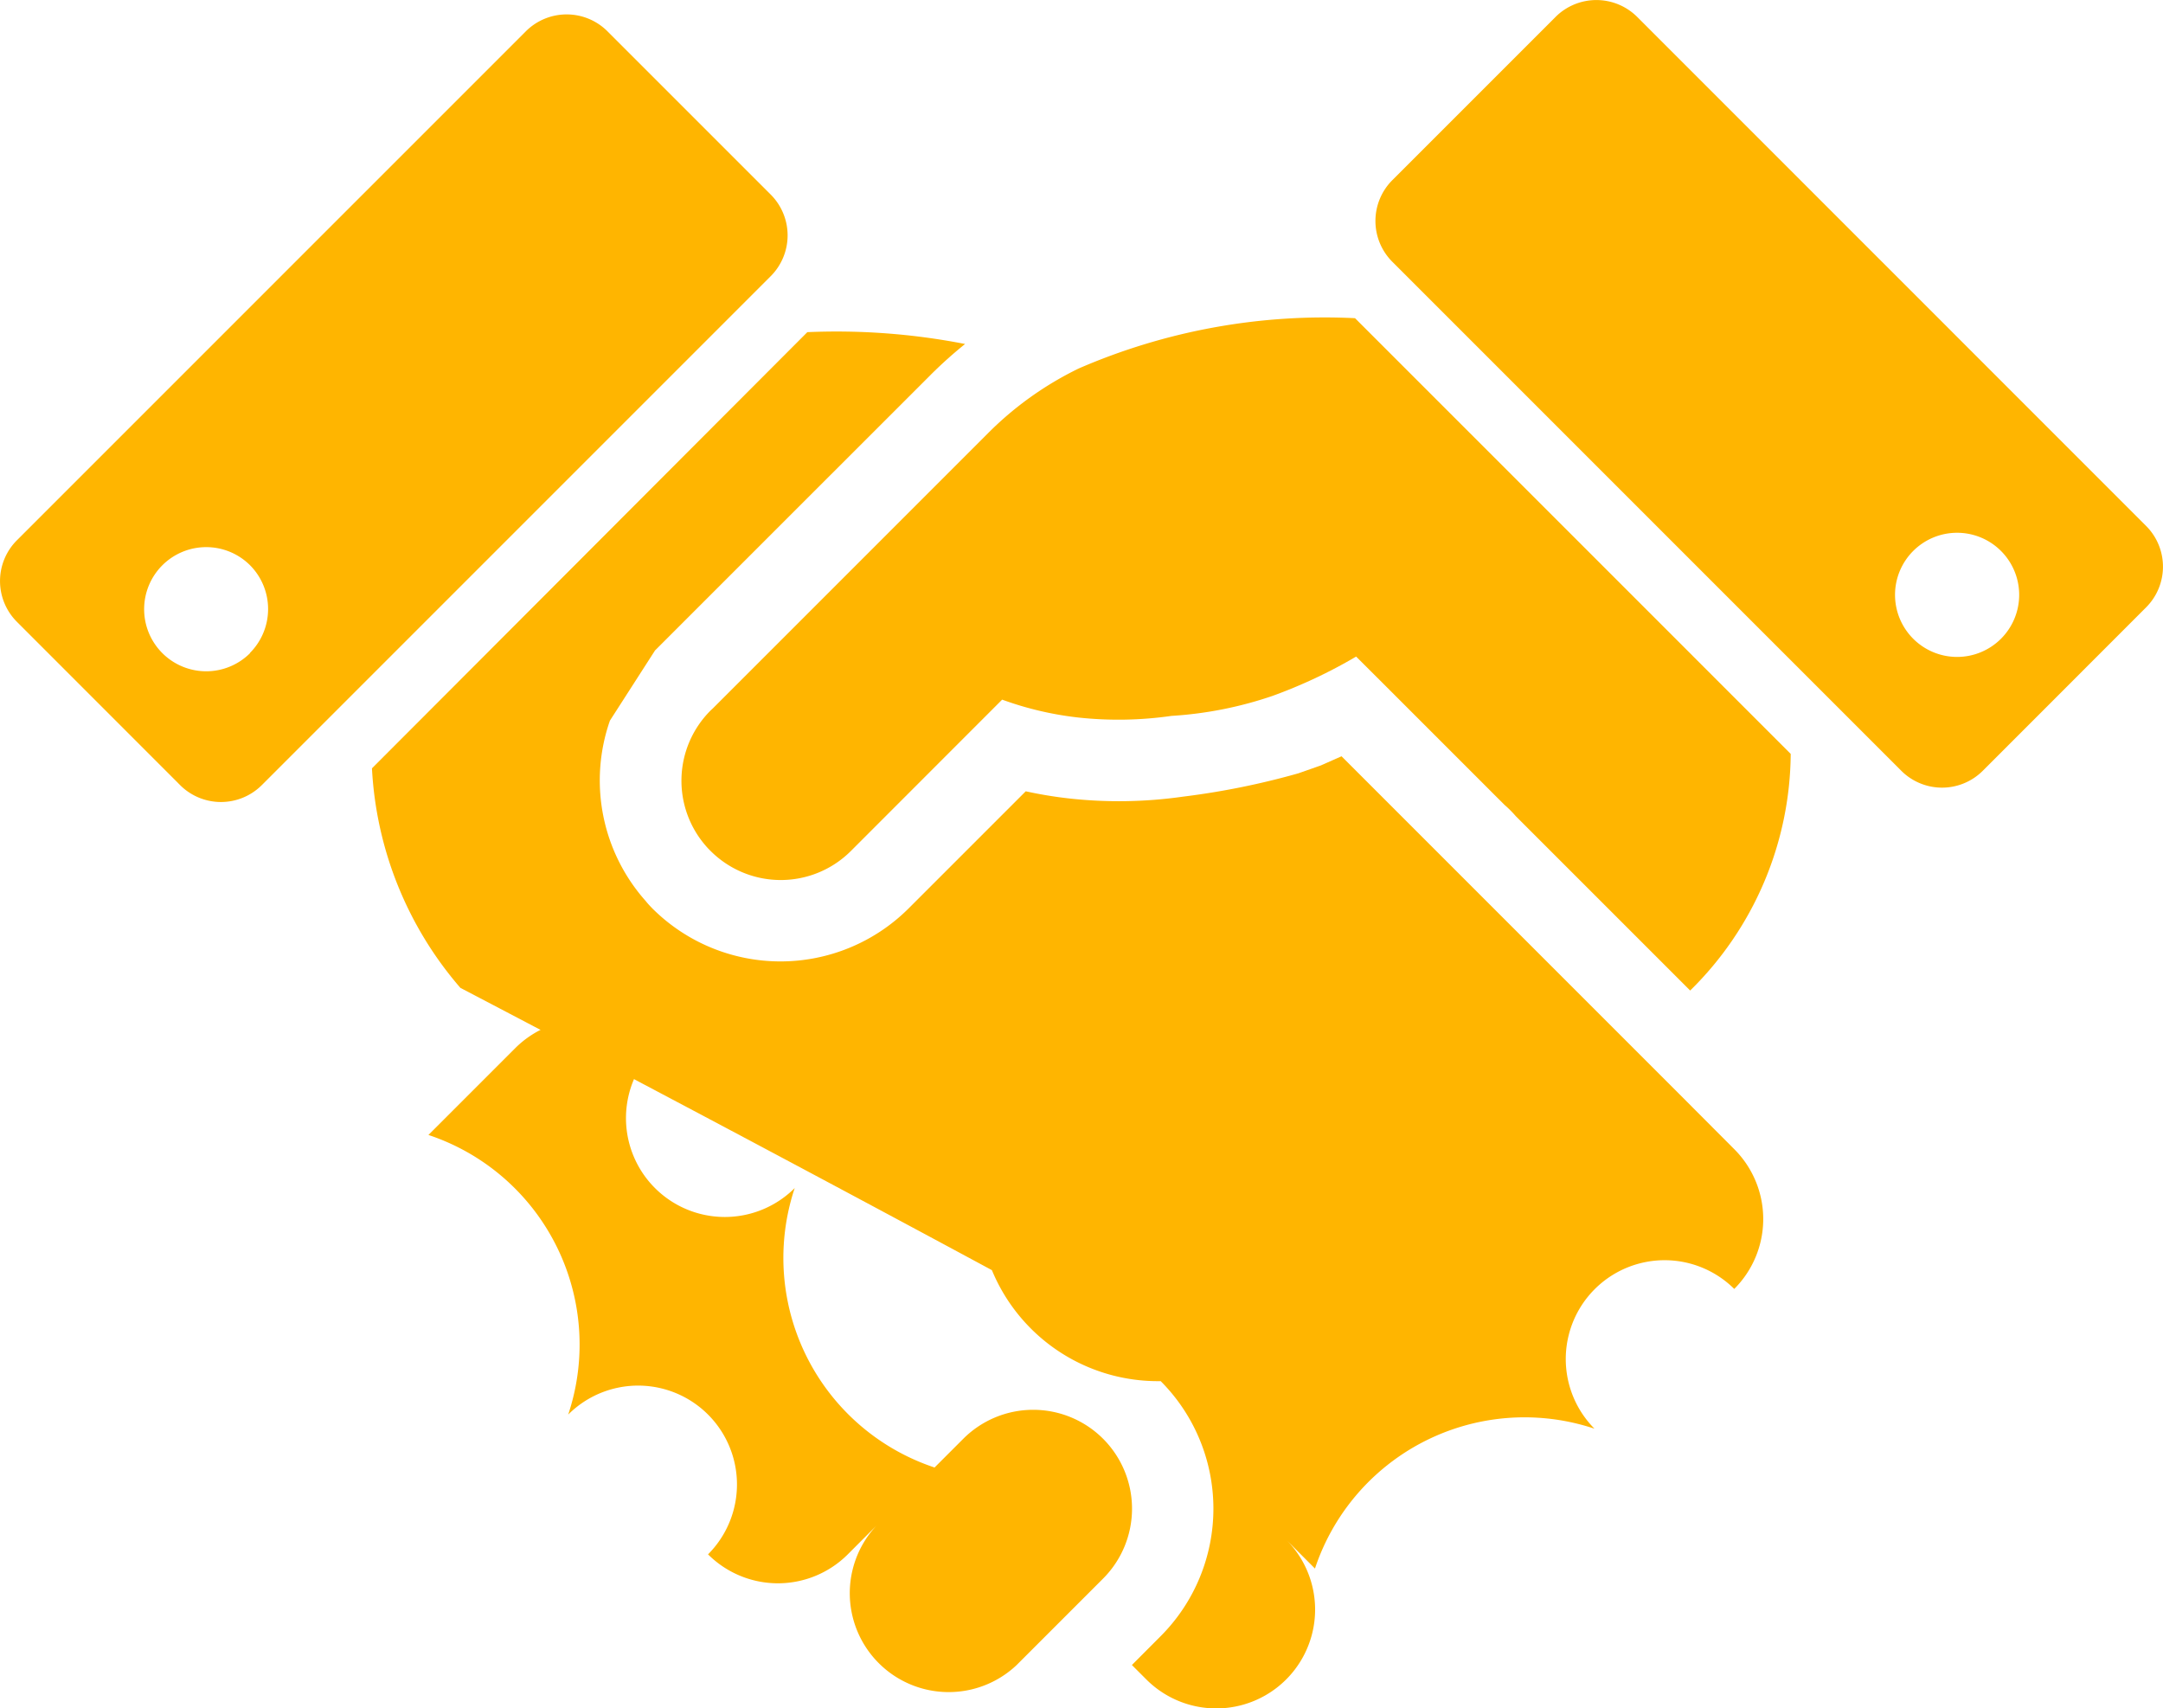 <svg xmlns="http://www.w3.org/2000/svg" width="27.424" height="21.659" viewBox="0 0 27.424 21.659">
  <g id="グループ化_115" data-name="グループ化 115" transform="translate(0 0)">
    <path id="パス_296" data-name="パス 296" d="M423.367,394.161a4.229,4.229,0,0,0-1.153.823l-3.486,3.486h0l-.03.028a1.258,1.258,0,0,0-.055,1.722c.017.02.036.039.055.058a1.258,1.258,0,0,0,1.78,0l1.917-1.918a4.171,4.171,0,0,0,.968.227,4.722,4.722,0,0,0,1.179-.021,4.876,4.876,0,0,0,1.277-.252,6.342,6.342,0,0,0,1.064-.5l.341.34,1.349,1.349c.078.079.145.144.19.19a1.4,1.4,0,0,1,.144.144l2.211,2.211a4.246,4.246,0,0,0,1.275-3l-5.524-5.524A7.835,7.835,0,0,0,423.367,394.161Z" transform="translate(-409.689 -389.49)" fill="#ffb500"/>
    <path id="パス_297" data-name="パス 297" d="M410.573,440.358a1.253,1.253,0,0,0-1.773,0l-.364.364a2.8,2.8,0,0,1-1.773-3.543,1.253,1.253,0,0,1-1.772-1.773,1.253,1.253,0,0,0-1.772,0l-1.1,1.1a2.8,2.8,0,0,1,1.772,3.545,1.253,1.253,0,0,1,1.773,1.772,1.253,1.253,0,0,0,1.772,0l.364-.365a1.254,1.254,0,0,0,1.773,1.772l1.1-1.1A1.254,1.254,0,0,0,410.573,440.358Z" transform="translate(-396.587 -422.117)" fill="#ffb500"/>
    <path id="パス_298" data-name="パス 298" d="M469.163,381.394l-6.451-6.452a.733.733,0,0,0-1.036,0l-2.069,2.069a.732.732,0,0,0,0,1.035l6.452,6.452a.731.731,0,0,0,1.035,0l2.069-2.07A.73.73,0,0,0,469.163,381.394Zm-1.839,1.431a.787.787,0,1,1,0-1.113A.787.787,0,0,1,467.324,382.825Z" transform="translate(-441.954 -374.727)" fill="#ffb500"/>
    <path id="パス_299" data-name="パス 299" d="M387.771,377.864l-2.069-2.069a.732.732,0,0,0-1.035,0l-6.452,6.452a.731.731,0,0,0,0,1.035l2.069,2.07a.733.733,0,0,0,1.035,0l6.452-6.452A.732.732,0,0,0,387.771,377.864Zm-6.6,5.814a.787.787,0,1,1,0-1.113A.788.788,0,0,1,381.167,383.678Z" transform="translate(-378 -375.398)" fill="#ffb500"/>
    <path id="パス_300" data-name="パス 300" d="M416.577,404.031l-.4-.4-3.884-3.884-.262.116-.285.1-.021.006a9.714,9.714,0,0,1-1.443.29,5.739,5.739,0,0,1-1.441.023,5.317,5.317,0,0,1-.552-.091L406.8,401.68a2.3,2.3,0,0,1-3.241,0c-.031-.032-.062-.064-.09-.1l-.01-.011a2.3,2.3,0,0,1-.442-2.274l.572-.89h0l3.486-3.485a5.512,5.512,0,0,1,.445-.4,8.5,8.5,0,0,0-2-.15L400,399.9a4.62,4.62,0,0,0,1.121,2.783,621.809,621.809,0,0,1,6.739,3.579A2.277,2.277,0,0,0,410,407.669a2.289,2.289,0,0,1,0,3.233l-.365.366.183.183a1.253,1.253,0,0,0,1.773-1.772l.365.366a2.8,2.8,0,0,1,3.544-1.773,1.253,1.253,0,0,1,1.772-1.772,1.252,1.252,0,0,0,0-1.772Z" transform="translate(-395.284 -390.159)" fill="#ffb500"/>
  </g>
</svg>
